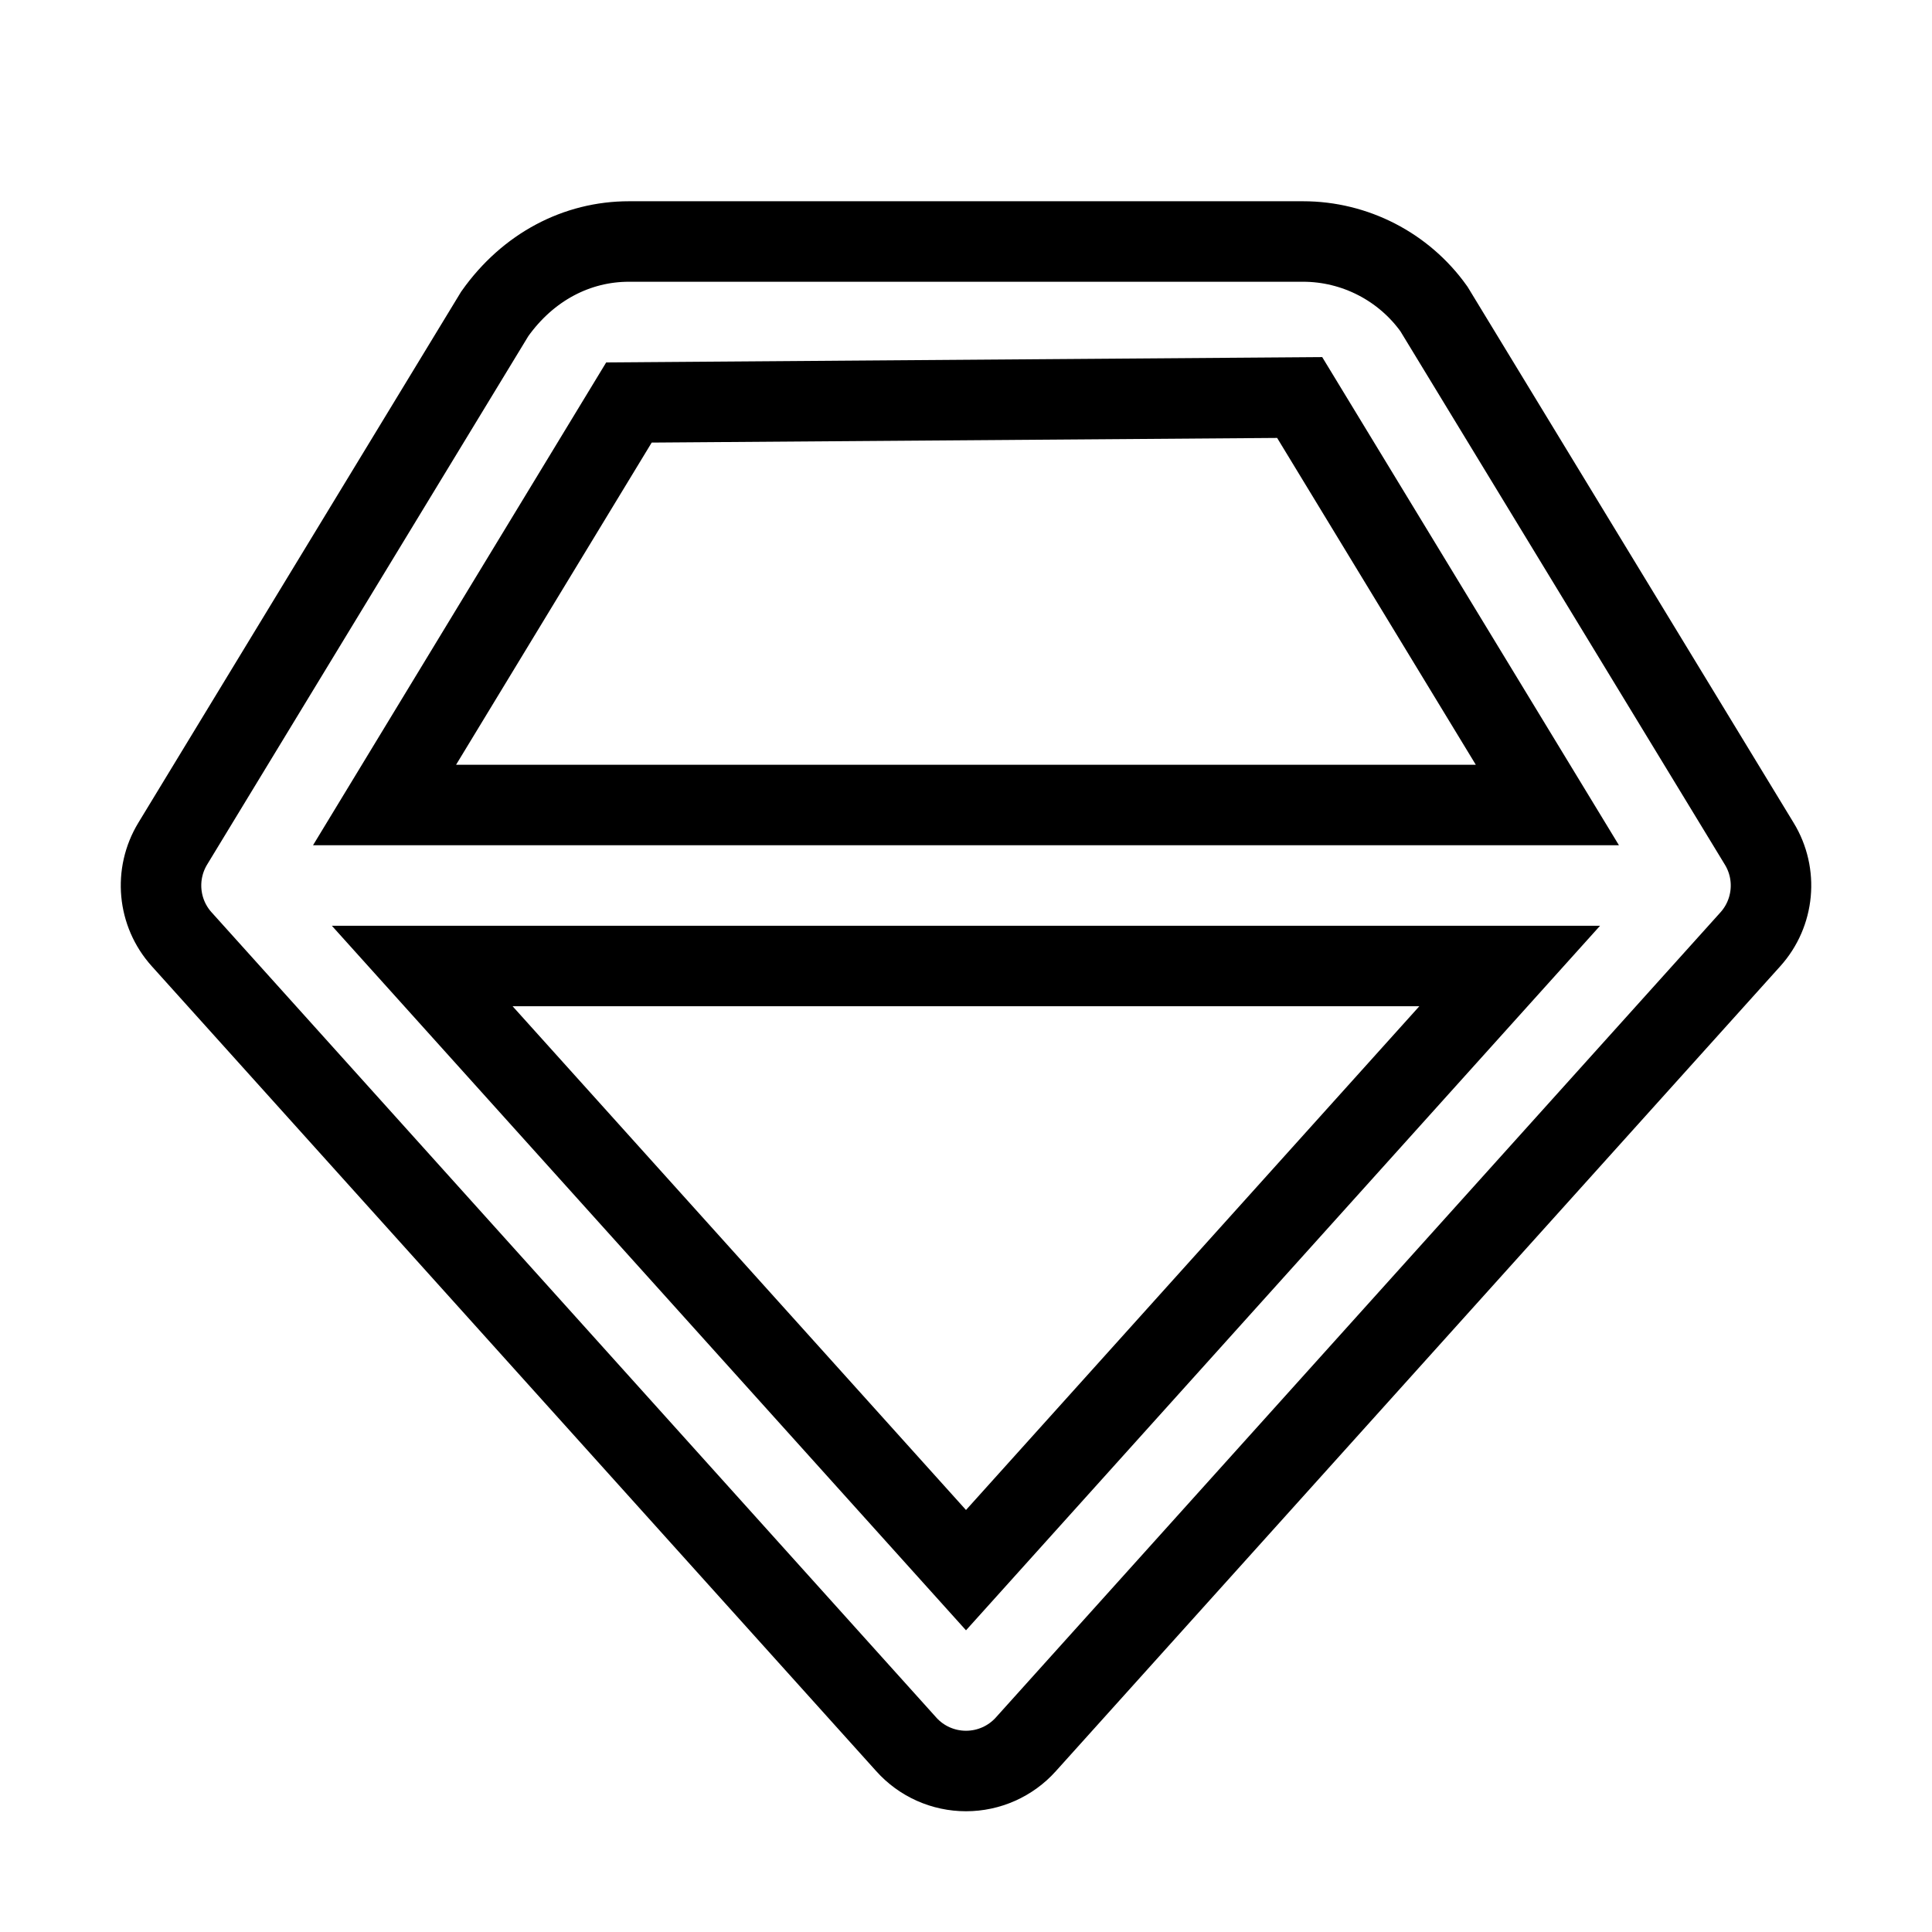 <svg xmlns="http://www.w3.org/2000/svg" fill="none" stroke="currentColor" viewBox="0 0 24 24"><path d="M17.813,3.838C17.439,3.313,16.831,3,16.187,3H7.813C7.169,3,6.561,3.313,6.146,3.899l-4,6.581 c-0.229,0.377-0.185,0.86,0.111,1.188l9,10C11.446,21.88,11.717,22,12,22s0.554-0.12,0.743-0.331l9-10 c0.296-0.328,0.341-0.812,0.111-1.188L17.813,3.838z M12,19.505L5.245,12h13.509L12,19.505z M4.777,10l3.036-5l8.332-0.062 L19.222,10H4.777z"/></svg>